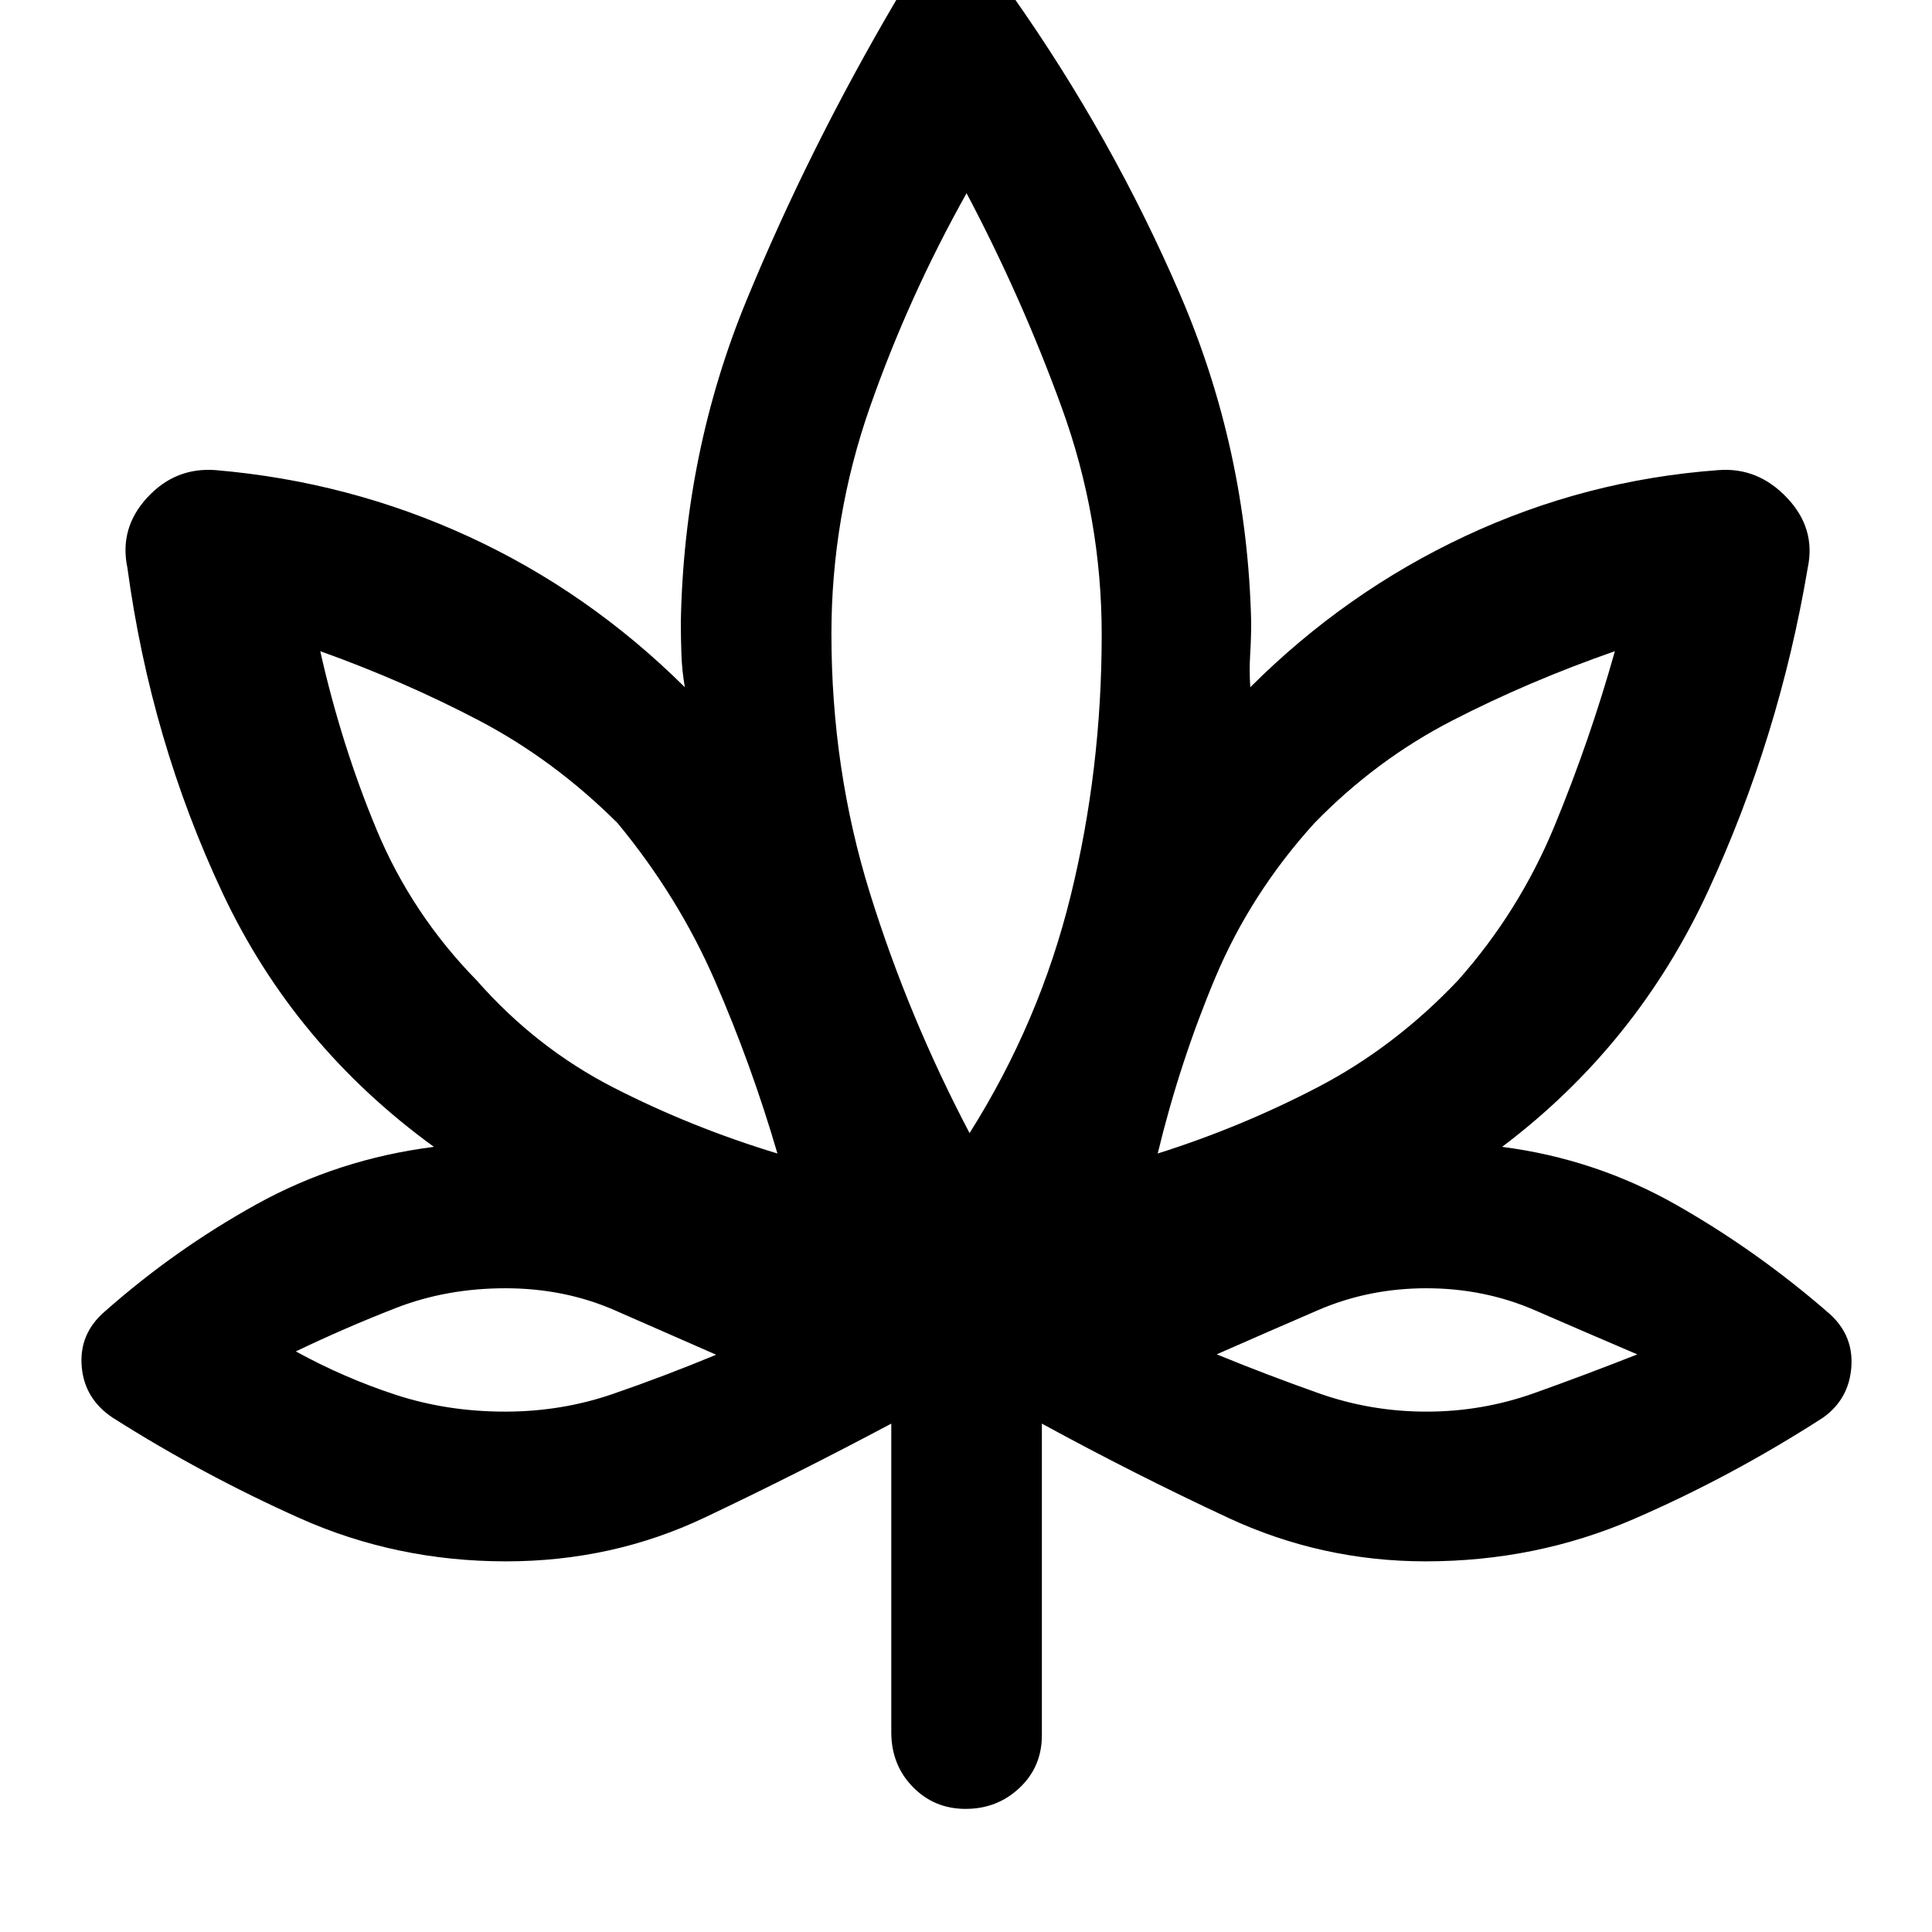 <svg xmlns="http://www.w3.org/2000/svg" height="48" viewBox="0 -960 960 960" width="48"><path d="M442.87-252.61q-47 25-92.81 46.72t-98.63 21.72q-54.57 0-102.65-21.52-48.08-21.52-92.74-49.83-14.17-9.42-15.45-25.61Q39.3-297.32 52-308.26q34.87-30.87 75.52-53.37 40.65-22.5 88.09-28.5-69.44-50.44-105.06-126.22-35.62-75.78-47.25-161.52-4.13-19.7 9.86-34.89 14-15.2 34.1-13.63 66.3 5.68 125.74 33.06 59.43 27.37 107.3 74.81-1.43-8.14-1.71-16.34-.29-8.19-.29-16.1 1.57-84.43 32.71-160 31.14-75.56 74.16-148.74 9.9-15.13 29-15.91 19.09-.78 29.22 13.91 49.38 70.14 82.84 147.68 33.47 77.55 35.47 163.06 0 8.1-.5 16.2t.06 16.24q47.34-47.28 106.91-75.15 59.57-27.86 125.57-32.72 19.69-1.57 34.17 13.69 14.48 15.25 10.35 34.83-14.2 84.28-49.6 160.79-35.4 76.51-102.27 126.95 46.44 6 86.71 28.91 40.27 22.91 75.9 53.96 12.13 10.83 10.91 26.67-1.21 15.85-14.07 25.02-45.71 29.46-94.17 50.43-48.47 20.97-103.26 20.97-51.75 0-98.33-21.72t-92.38-46.72v154.87q0 15.64-11.07 26.1-11.07 10.47-26.84 10.47-15.59 0-26.26-10.95-10.66-10.95-10.66-27.18v-153.31ZM386.3-386.83q-13-44.43-31.17-86.08T306.87-551q-31.57-31.43-68.86-50.99-37.3-19.55-78.88-34.44 10.52 46.72 28.01 88.71 17.5 41.99 49.87 75.02 29.42 33.44 67.95 53.16t81.34 32.71ZM250.95-258.57q28.05 0 53.48-8.75 25.44-8.76 51.44-19.52-25.54-11.26-50.5-22.14-24.95-10.89-54.23-10.89-29.27 0-54.49 9.83-25.22 9.83-49.65 21.55 24 13.17 49.61 21.55 25.61 8.37 54.34 8.37Zm230.82-138.39q34.83-55.22 50.25-117.98 15.41-62.76 15.41-129.76 0-58.07-19.83-112.69Q507.76-812 480.28-864q-28.87 51.59-48.01 106.26-19.14 54.67-19.14 112.76 0 67.28 19.12 128.75t49.52 119.27Zm93.49 10.13q41.46-13.1 79.6-32.98Q693-439.7 724.31-472.7q30.48-34.18 48.09-76.82 17.6-42.64 30.03-86.91-43 15-80.86 34.5-37.87 19.5-68.44 50.93-31.64 34.87-49.26 76.79-17.61 41.91-28.61 87.38Zm133.58 128.26q27.73 0 53.51-9.2 25.78-9.21 51.22-19.24-25.44-10.86-50.72-21.86-25.28-11-54.05-11-28.73 0-53.91 10.89-25.19 10.88-50.32 21.94 25.1 10.29 50.83 19.38 25.72 9.09 53.44 9.09ZM386.3-386.83Zm-30.43 99.96ZM482-396.96Zm93.26 10.13Zm29.31 99.96Z"/></svg>